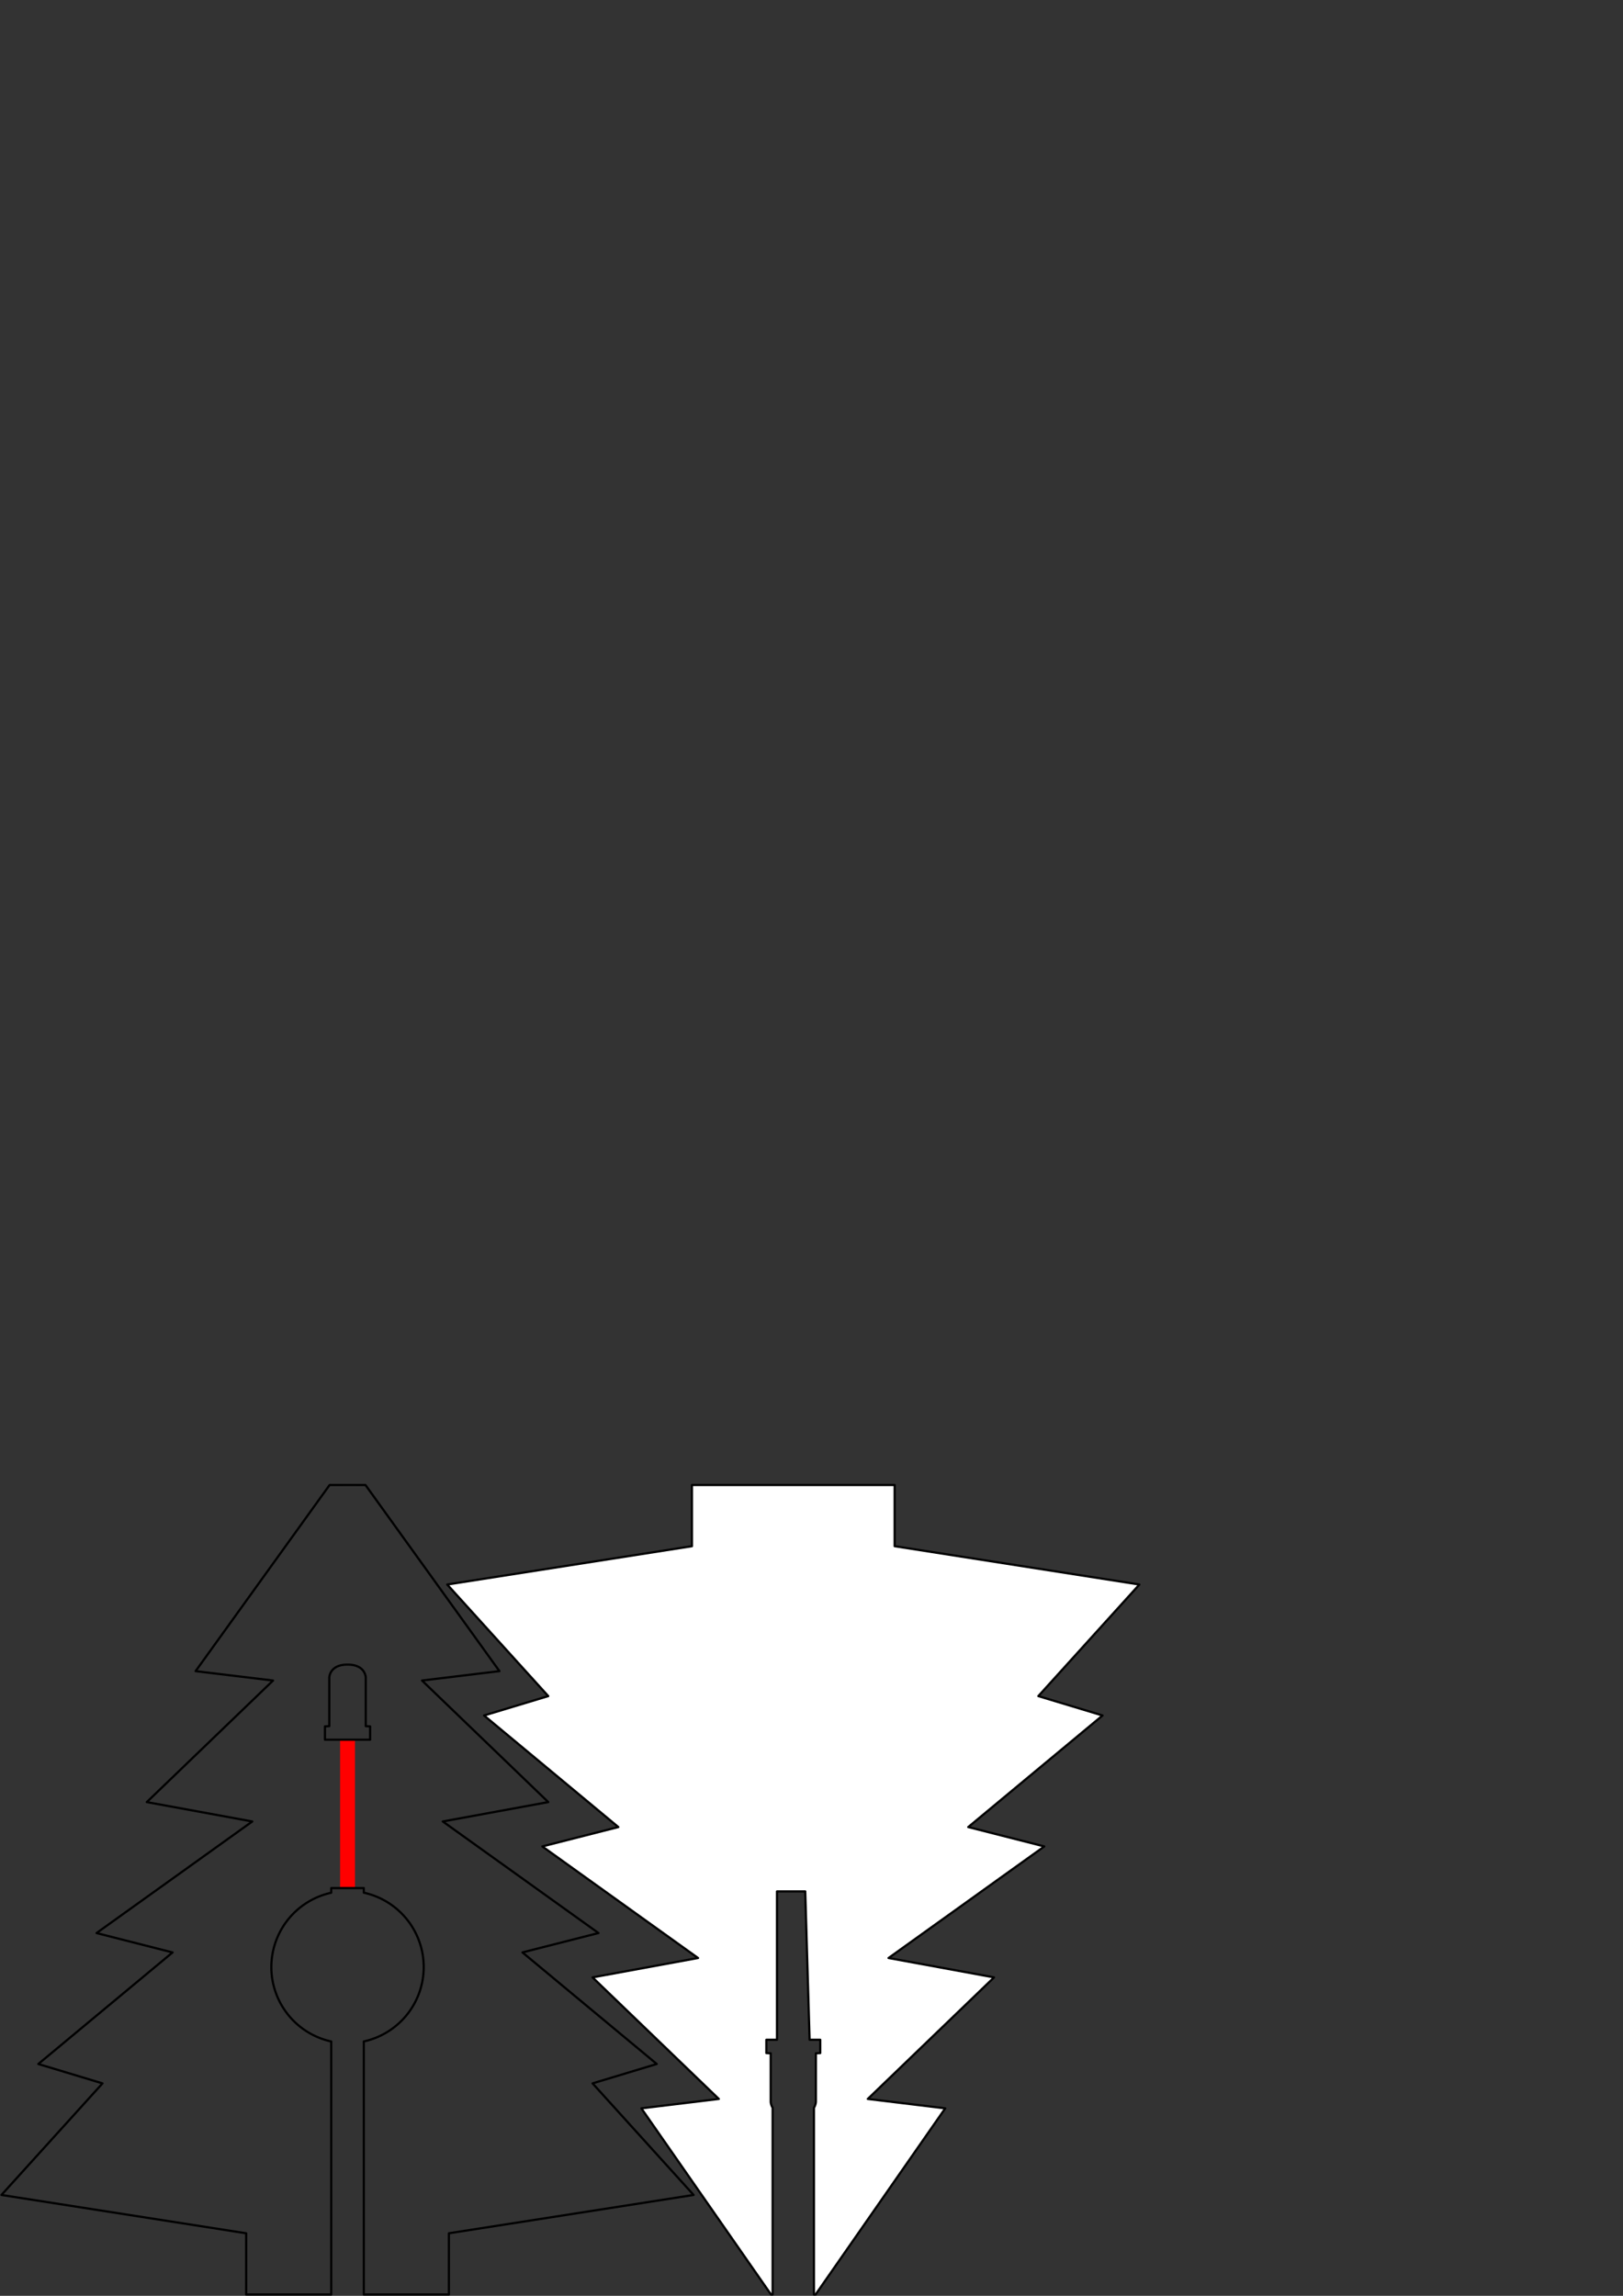 <?xml version="1.0" encoding="UTF-8" standalone="no"?>
<svg
   xmlns:dc="http://purl.org/dc/elements/1.1/"
   xmlns:cc="http://creativecommons.org/ns#"
   xmlns:rdf="http://www.w3.org/1999/02/22-rdf-syntax-ns#"
   xmlns:svg="http://www.w3.org/2000/svg"
   xmlns="http://www.w3.org/2000/svg"
   version="1.1"
   id="svg4295"
   viewBox="0 0 744.094 1052.362"
   height="297mm"
   width="210mm">
  <rect x="0" y="0" width="744.094" height="1052.362" fill="#333333" stroke="none"/>
  <defs
     id="defs4297" />
  <g
     id="g4206"
     style="display:inline">
    <rect
       y="797.252"
       x="155.923"
       height="68.438"
       width="6.819"
       id="rect4250"
       style="color:#000000;clip-rule:nonzero;display:inline;overflow:visible;visibility:visible;opacity:1;isolation:auto;mix-blend-mode:normal;color-interpolation:sRGB;color-interpolation-filters:linearRGB;solid-color:#000000;solid-opacity:1;fill:#ff0000;fill-opacity:1;fill-rule:nonzero;stroke:none;stroke-width:1;stroke-linecap:butt;stroke-linejoin:round;stroke-miterlimit:4;stroke-dasharray:none;stroke-dashoffset:0;stroke-opacity:1;color-rendering:auto;image-rendering:auto;shape-rendering:auto;text-rendering:auto;enable-background:accumulate" />
    <path
       id="path4208"
       d="m 353.474,1051.74 -59.424,-85.309 35.506,-4.309 -57.889,-55.721 48.369,-8.881 -71.398,-51.146 34.857,-8.879 -61.566,-51.146 29.434,-8.883 -46.33,-51.146 112.205,-17.568 0,-25.773 0,-2.273 46.465,0 46.467,0 0,2.273 0,25.773 112.205,17.568 -46.33,51.146 29.432,8.883 -61.566,51.146 34.859,8.879 -71.4,51.146 48.369,8.881 -57.889,55.721 35.506,4.309 -59.422,85.309 -0.758,0 0,-85.574 c 0.875,-1.409 0.887,-2.742 0.887,-2.742 l 0,-22.217 2,-0.107 0,-6.109 -4.887,0 -2,-68.006 -12.945,0 0,68.006 -4.885,0 0,6.109 2,0.107 0,22.217 c 0,0 0.012,1.332 0.885,2.74 l 0,85.576 z"
       style="color:#000000;clip-rule:nonzero;display:inline;overflow:visible;visibility:visible;opacity:1;isolation:auto;mix-blend-mode:normal;color-interpolation:sRGB;color-interpolation-filters:linearRGB;solid-color:#000000;solid-opacity:1;fill:#ffffff;fill-opacity:1;fill-rule:nonzero;stroke:#000000;stroke-width:1;stroke-linecap:butt;stroke-linejoin:round;stroke-miterlimit:4;stroke-dasharray:none;stroke-dashoffset:0;stroke-opacity:1;color-rendering:auto;image-rendering:auto;shape-rendering:auto;text-rendering:auto;enable-background:accumulate" />
    <g
       style="fill:none"
       id="g4212"
       transform="matrix(1,0,0,-1,-217.901,1056.194)">
      <path
         id="path4214"
         d="m 377.232,375.495 -8.229,-0.012 -61.424,-85.311 35.506,-4.307 -57.889,-55.721 48.369,-8.881 -71.398,-51.146 34.857,-8.879 -61.566,-51.146 29.432,-8.883 -46.328,-51.146 112.205,-17.568 0,-25.773 0,-2.273 38.992,0 0,115.967 a 34.933,34.933 0 0 0 -27.459,34.1 34.933,34.933 0 0 0 27.459,34.08 l 0,2.139 14.945,0 0,-2.117 a 34.933,34.933 0 0 0 27.461,-34.102 34.933,34.933 0 0 0 -27.461,-34.08 l 0,-115.986 38.994,0 0,2.273 0,25.773 112.205,17.568 -46.33,51.146 29.432,8.883 -61.564,51.146 34.857,8.879 -71.398,51.146 48.367,8.881 -57.887,55.721 35.506,4.307 -61.424,85.311 -8.23,0.012 z m 0,-82.322 c 8.354,0 8.359,-6 8.359,-6 l 0,-22.217 2,-0.107 0,-6.109 -10.359,0 -10.357,0 0,6.109 2,0.107 0,22.217 c 0,0 0.003,6 8.357,6 z"
         style="color:#000000;clip-rule:nonzero;display:inline;overflow:visible;visibility:visible;opacity:1;isolation:auto;mix-blend-mode:normal;color-interpolation:sRGB;color-interpolation-filters:linearRGB;solid-color:#000000;solid-opacity:1;fill:none;fill-opacity:1;fill-rule:nonzero;stroke:#000000;stroke-width:1;stroke-linecap:butt;stroke-linejoin:round;stroke-miterlimit:4;stroke-dasharray:none;stroke-dashoffset:0;stroke-opacity:1;color-rendering:auto;image-rendering:auto;shape-rendering:auto;text-rendering:auto;enable-background:accumulate" />
    </g>
  </g>
</svg>
